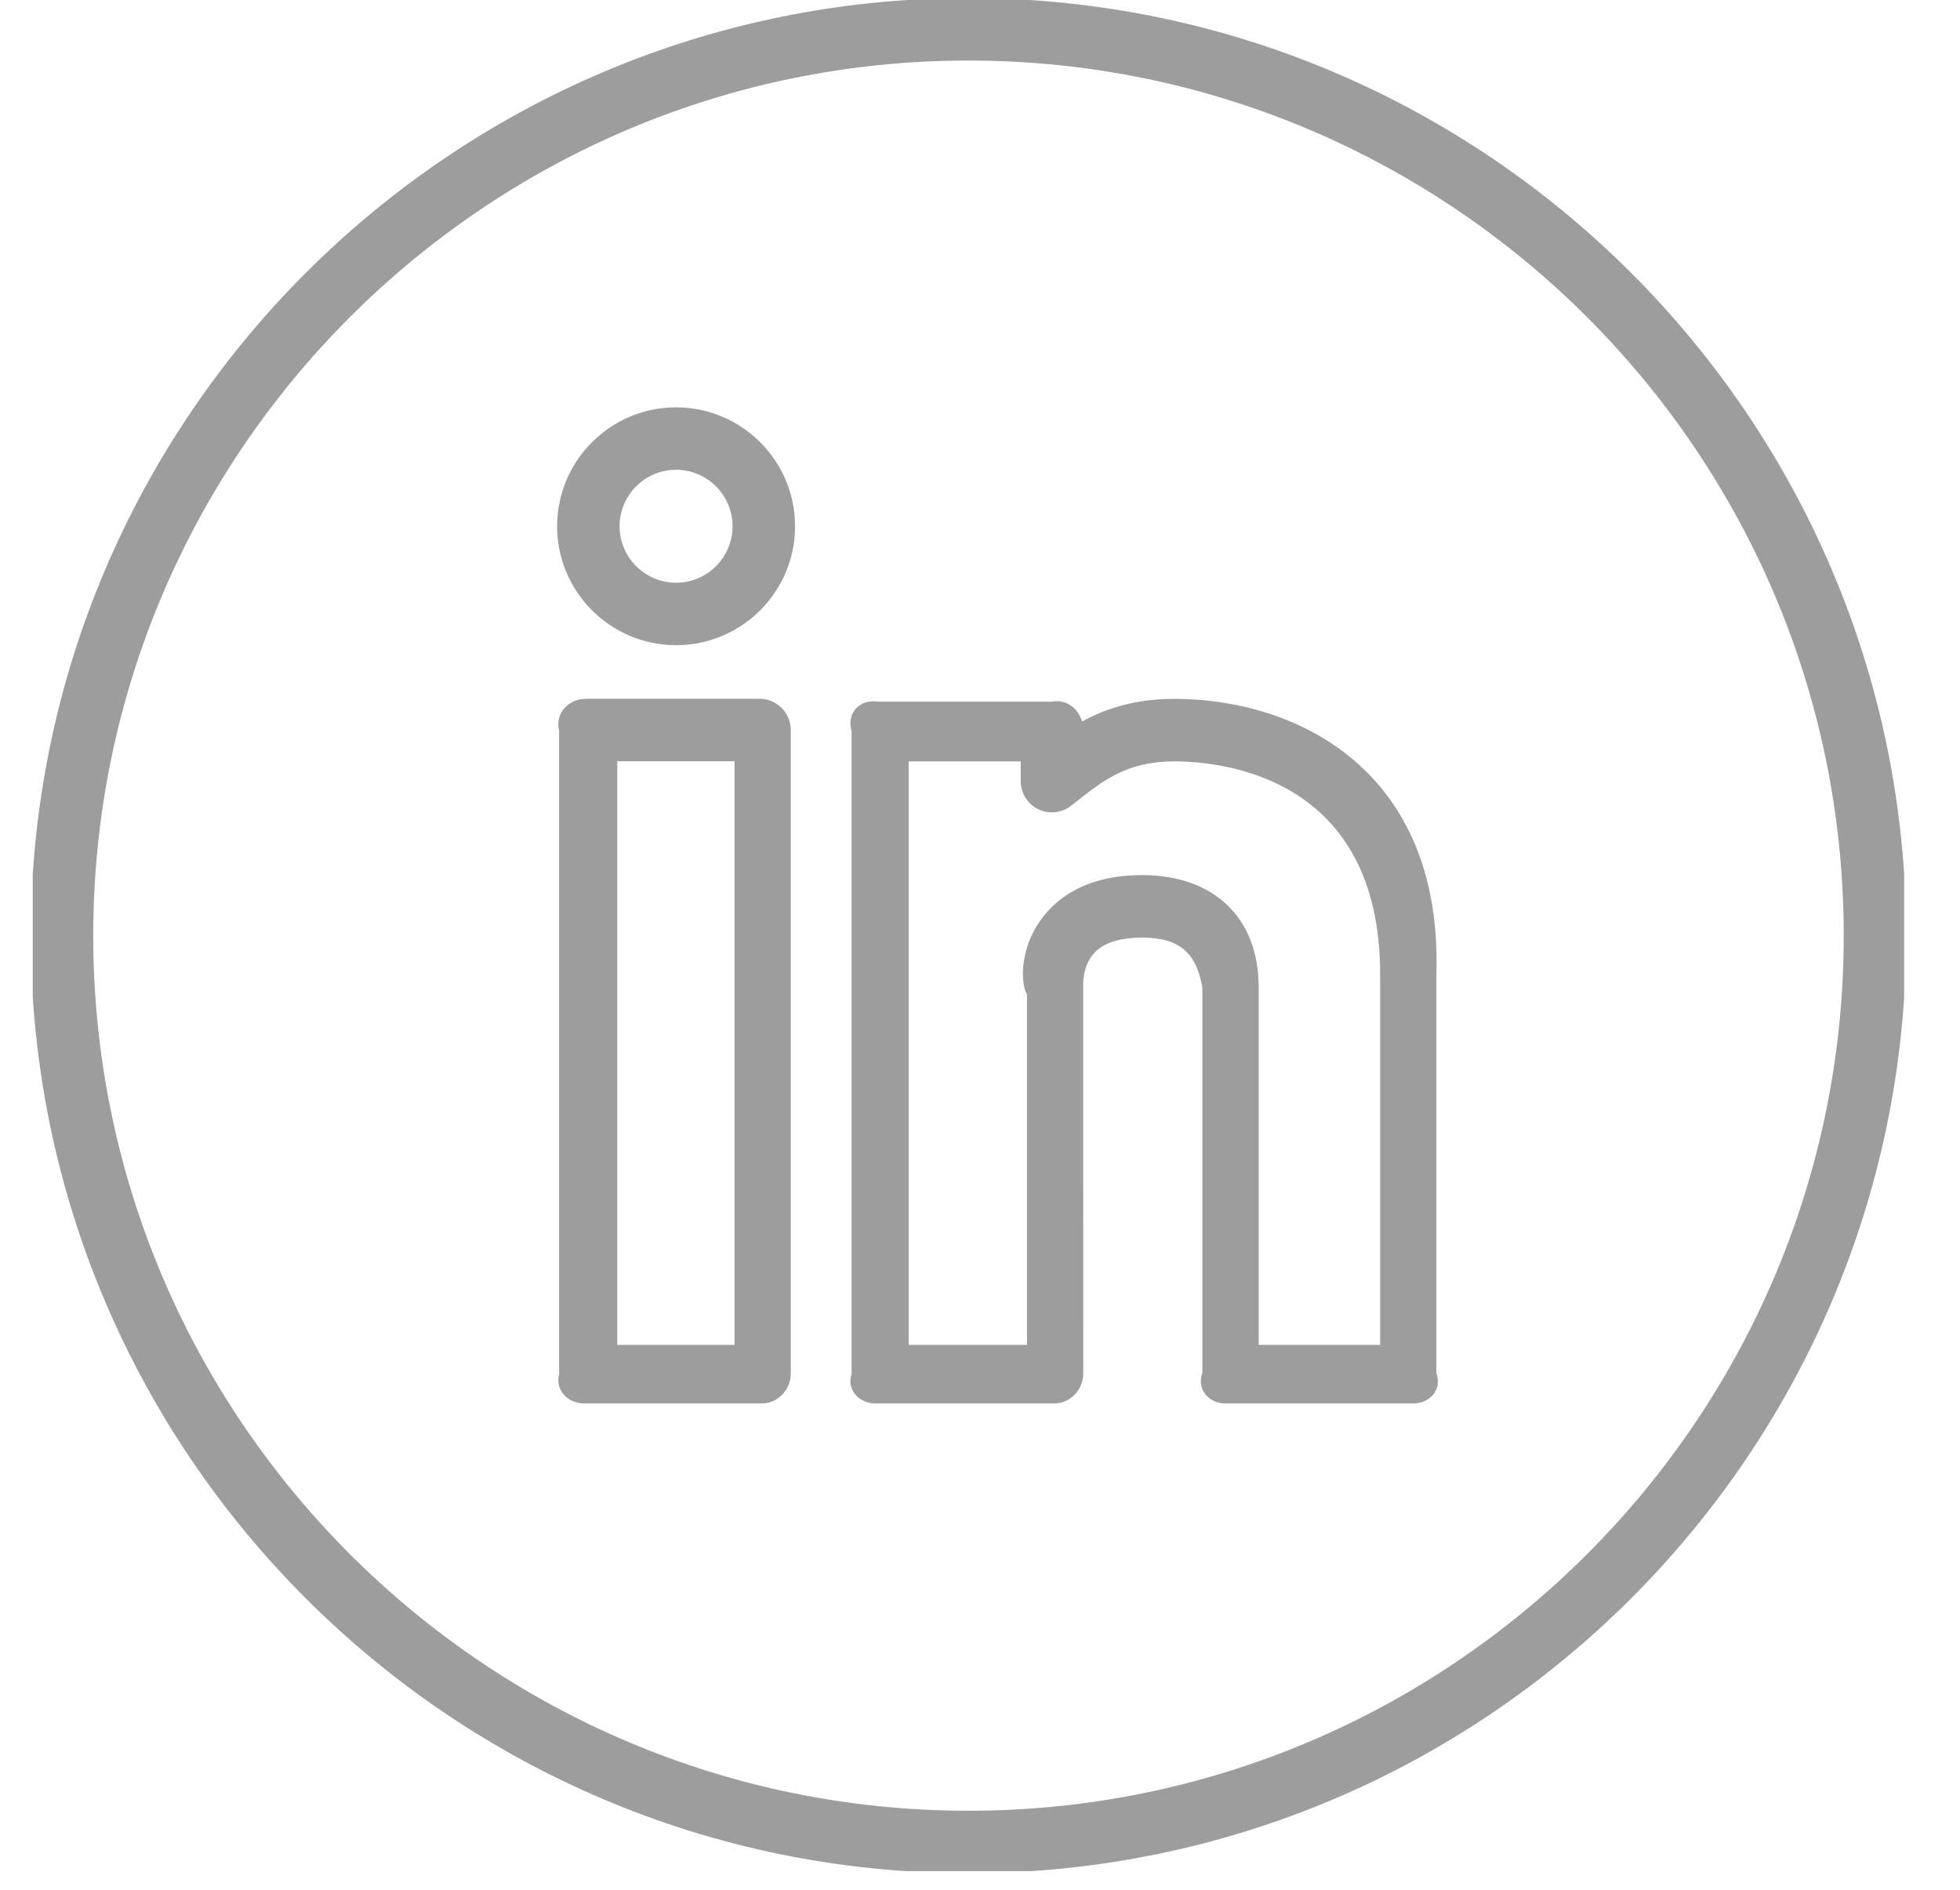 <svg width="28" height="27" viewBox="0 0 28 27" fill="none" xmlns="http://www.w3.org/2000/svg">
<g clip-path="url(#clip0_31_1620)">
<path d="M16.772 9.985C16.206 9.985 15.786 10.128 15.458 10.309C15.405 10.121 15.232 9.985 15.028 10.025H12.535C12.289 9.985 12.089 10.184 12.165 10.443V19.633C12.089 19.867 12.289 20.067 12.535 20.051H15.028C15.275 20.067 15.475 19.867 15.475 19.62L15.474 14.066C15.473 14.064 15.464 13.798 15.632 13.615C15.766 13.47 15.998 13.396 16.317 13.396C16.851 13.396 17.088 13.614 17.176 14.102V19.62C17.089 19.867 17.288 20.067 17.535 20.051H20.162C20.409 20.067 20.608 19.867 20.52 19.62V13.916C20.608 11.015 18.541 9.985 16.772 9.985ZM19.715 19.215H17.981V14.102C17.981 13.115 17.343 12.503 16.318 12.503C15.739 12.503 15.287 12.674 14.977 13.01C14.545 13.477 14.578 14.071 14.671 14.203V19.215H12.982V10.878H14.582V11.158C14.582 11.242 14.604 11.324 14.649 11.395C14.692 11.466 14.755 11.524 14.831 11.561C14.906 11.598 14.989 11.613 15.073 11.604C15.156 11.595 15.235 11.563 15.301 11.512L15.418 11.421C15.756 11.155 16.106 10.878 16.773 10.878C17.463 10.878 19.716 11.098 19.716 13.917V19.215H19.715Z" fill="#9D9D9D"/>
<path d="M9.658 5.82C8.721 5.82 7.959 6.582 7.959 7.519C7.959 8.456 8.721 9.218 9.658 9.218C10.596 9.218 11.358 8.456 11.358 7.519C11.358 6.582 10.596 5.82 9.658 5.82ZM9.658 8.326C9.214 8.326 8.851 7.963 8.851 7.519C8.851 7.074 9.214 6.712 9.658 6.712C10.103 6.712 10.465 7.074 10.465 7.519C10.465 7.963 10.103 8.326 9.658 8.326Z" fill="#9D9D9D"/>
<path d="M10.851 9.984H8.372C8.125 9.984 7.926 10.184 7.987 10.443V19.633C7.926 19.867 8.125 20.067 8.372 20.051H10.851C11.098 20.067 11.297 19.867 11.297 19.62V10.431C11.297 10.312 11.25 10.199 11.167 10.115C11.083 10.031 10.97 9.984 10.851 9.984ZM10.494 19.215H8.818V10.877H10.494V19.215Z" fill="#9D9D9D"/>
<path d="M13.835 -0.028C6.448 -0.028 0.44 5.981 0.44 13.368C0.44 20.755 6.448 26.763 13.835 26.763C21.222 26.763 27.231 20.755 27.231 13.368C27.231 5.981 21.222 -0.028 13.835 -0.028ZM13.835 25.871C6.941 25.871 1.332 20.262 1.332 13.368C1.332 6.474 6.941 0.865 13.835 0.865C20.73 0.865 26.339 6.474 26.339 13.368C26.339 20.262 20.73 25.871 13.835 25.871Z" fill="#9D9D9D"/>
</g>
<defs>
<clipPath id="clip0_31_1620">
<rect width="26.734" height="26.734" fill="white" transform="translate(0.468)"/>
</clipPath>
</defs>
</svg>
